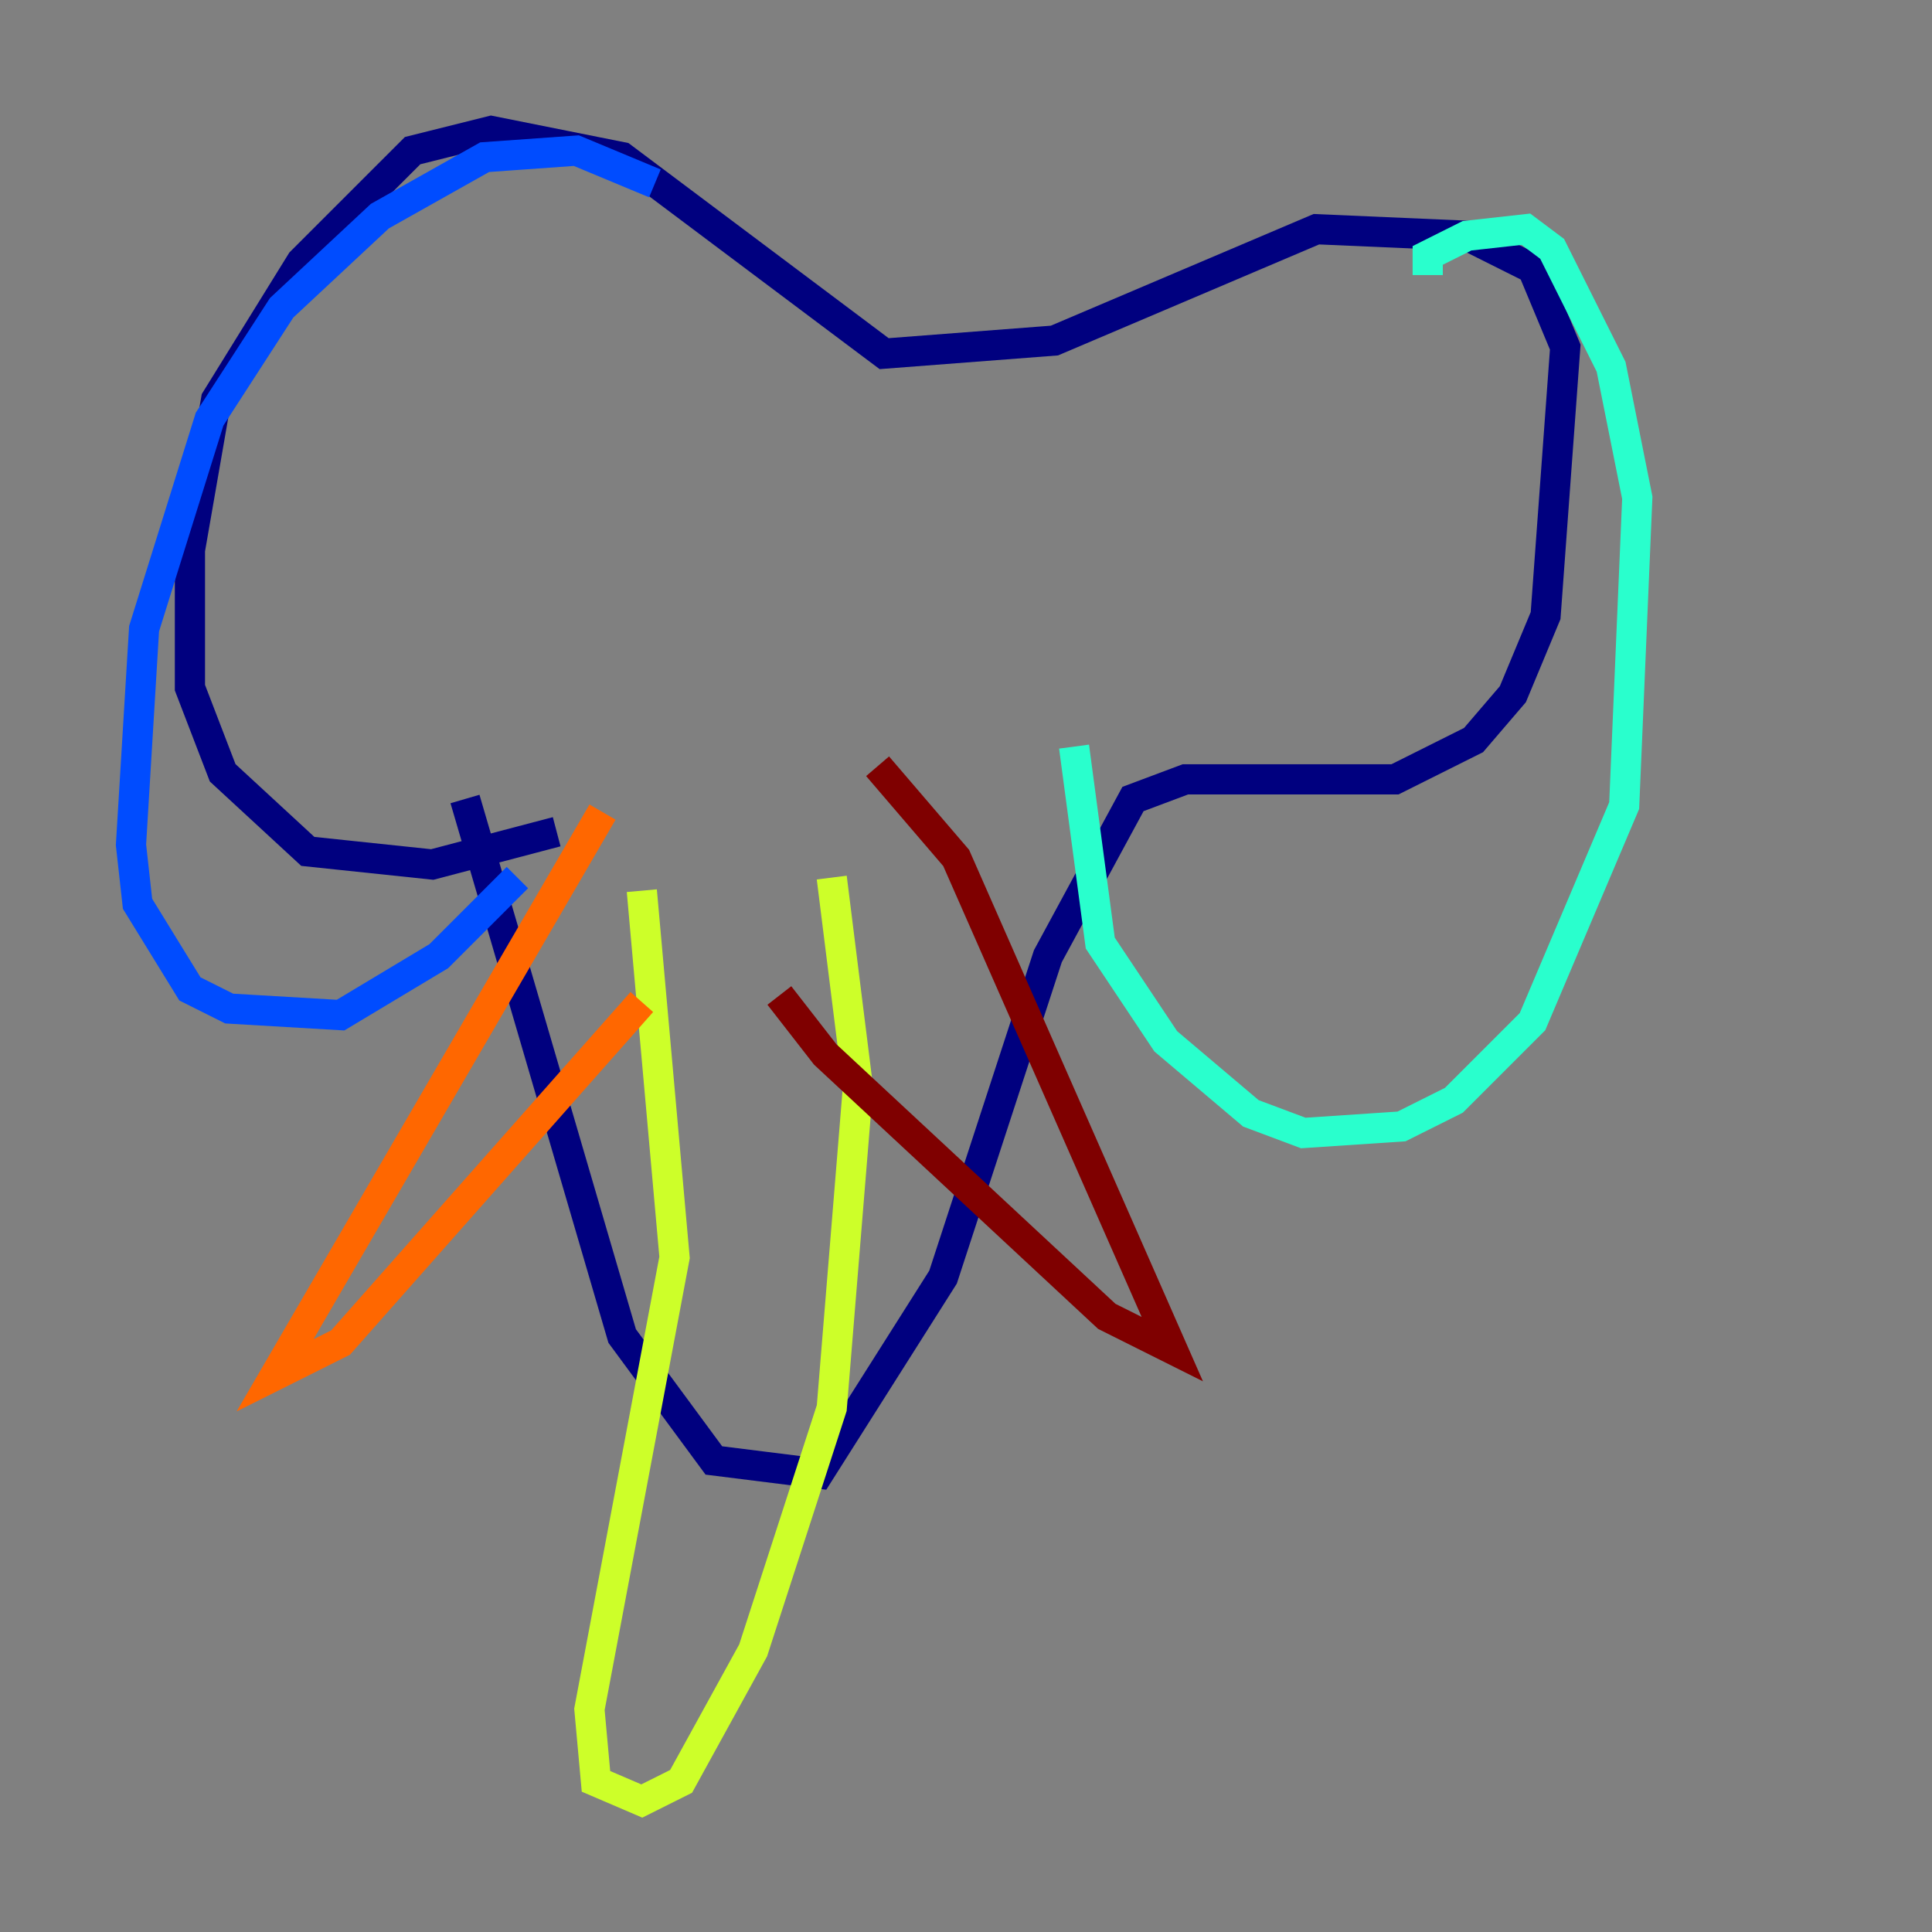 <?xml version="1.0" encoding="utf-8" ?>
<svg baseProfile="tiny" height="128" version="1.2" viewBox="0,0,128,128" width="128" xmlns="http://www.w3.org/2000/svg" xmlns:ev="http://www.w3.org/2001/xml-events" xmlns:xlink="http://www.w3.org/1999/xlink"><rect x="0" y="0" width="128" height="128" fill="#808080" stroke="none"/><defs /><polyline fill="none" points="30.807,52.936 41.22,88.515 47.295,96.759 54.237,97.627 62.481,84.61 69.424,63.349 75.064,52.936 78.536,51.634 92.42,51.634 97.627,49.031 100.231,45.993 102.4,40.786 103.702,22.997 101.532,17.79 97.193,15.62 87.214,15.186 69.858,22.563 58.576,23.43 41.22,10.414 32.542,8.678 27.336,9.98 19.959,17.356 14.319,26.468 12.583,36.447 12.583,45.559 14.752,51.2 20.393,56.407 28.637,57.275 36.881,55.105" stroke="#00007f" stroke-width="2" /><polyline fill="none" points="43.39,12.149 38.183,9.98 32.108,10.414 25.166,14.319 18.658,20.393 13.885,27.77 9.546,41.654 8.678,55.973 9.112,59.878 12.583,65.519 15.186,66.82 22.563,67.254 29.071,63.349 34.278,58.142" stroke="#004cff" stroke-width="2" /><polyline fill="none" points="94.59,18.224 94.59,16.922 97.193,15.62 101.098,15.186 102.834,16.488 106.739,24.298 108.475,32.976 107.607,53.37 101.532,67.688 96.325,72.895 92.854,74.63 86.346,75.064 82.875,73.763 77.234,68.99 72.895,62.481 71.159,49.464" stroke="#29ffcd" stroke-width="2" /><polyline fill="none" points="42.522,59.01 44.691,83.308 39.051,113.248 39.485,118.02 42.522,119.322 45.125,118.02 49.898,109.342 55.105,93.288 56.841,72.027 55.105,58.142" stroke="#cdff29" stroke-width="2" /><polyline fill="none" points="39.919,53.803 18.224,91.119 22.563,88.949 42.522,66.386" stroke="#ff6700" stroke-width="2" /><polyline fill="none" points="58.142,50.766 63.349,56.841 77.668,89.383 73.329,87.214 54.671,69.858 51.634,65.953" stroke="#7f0000" stroke-width="2" /></svg>